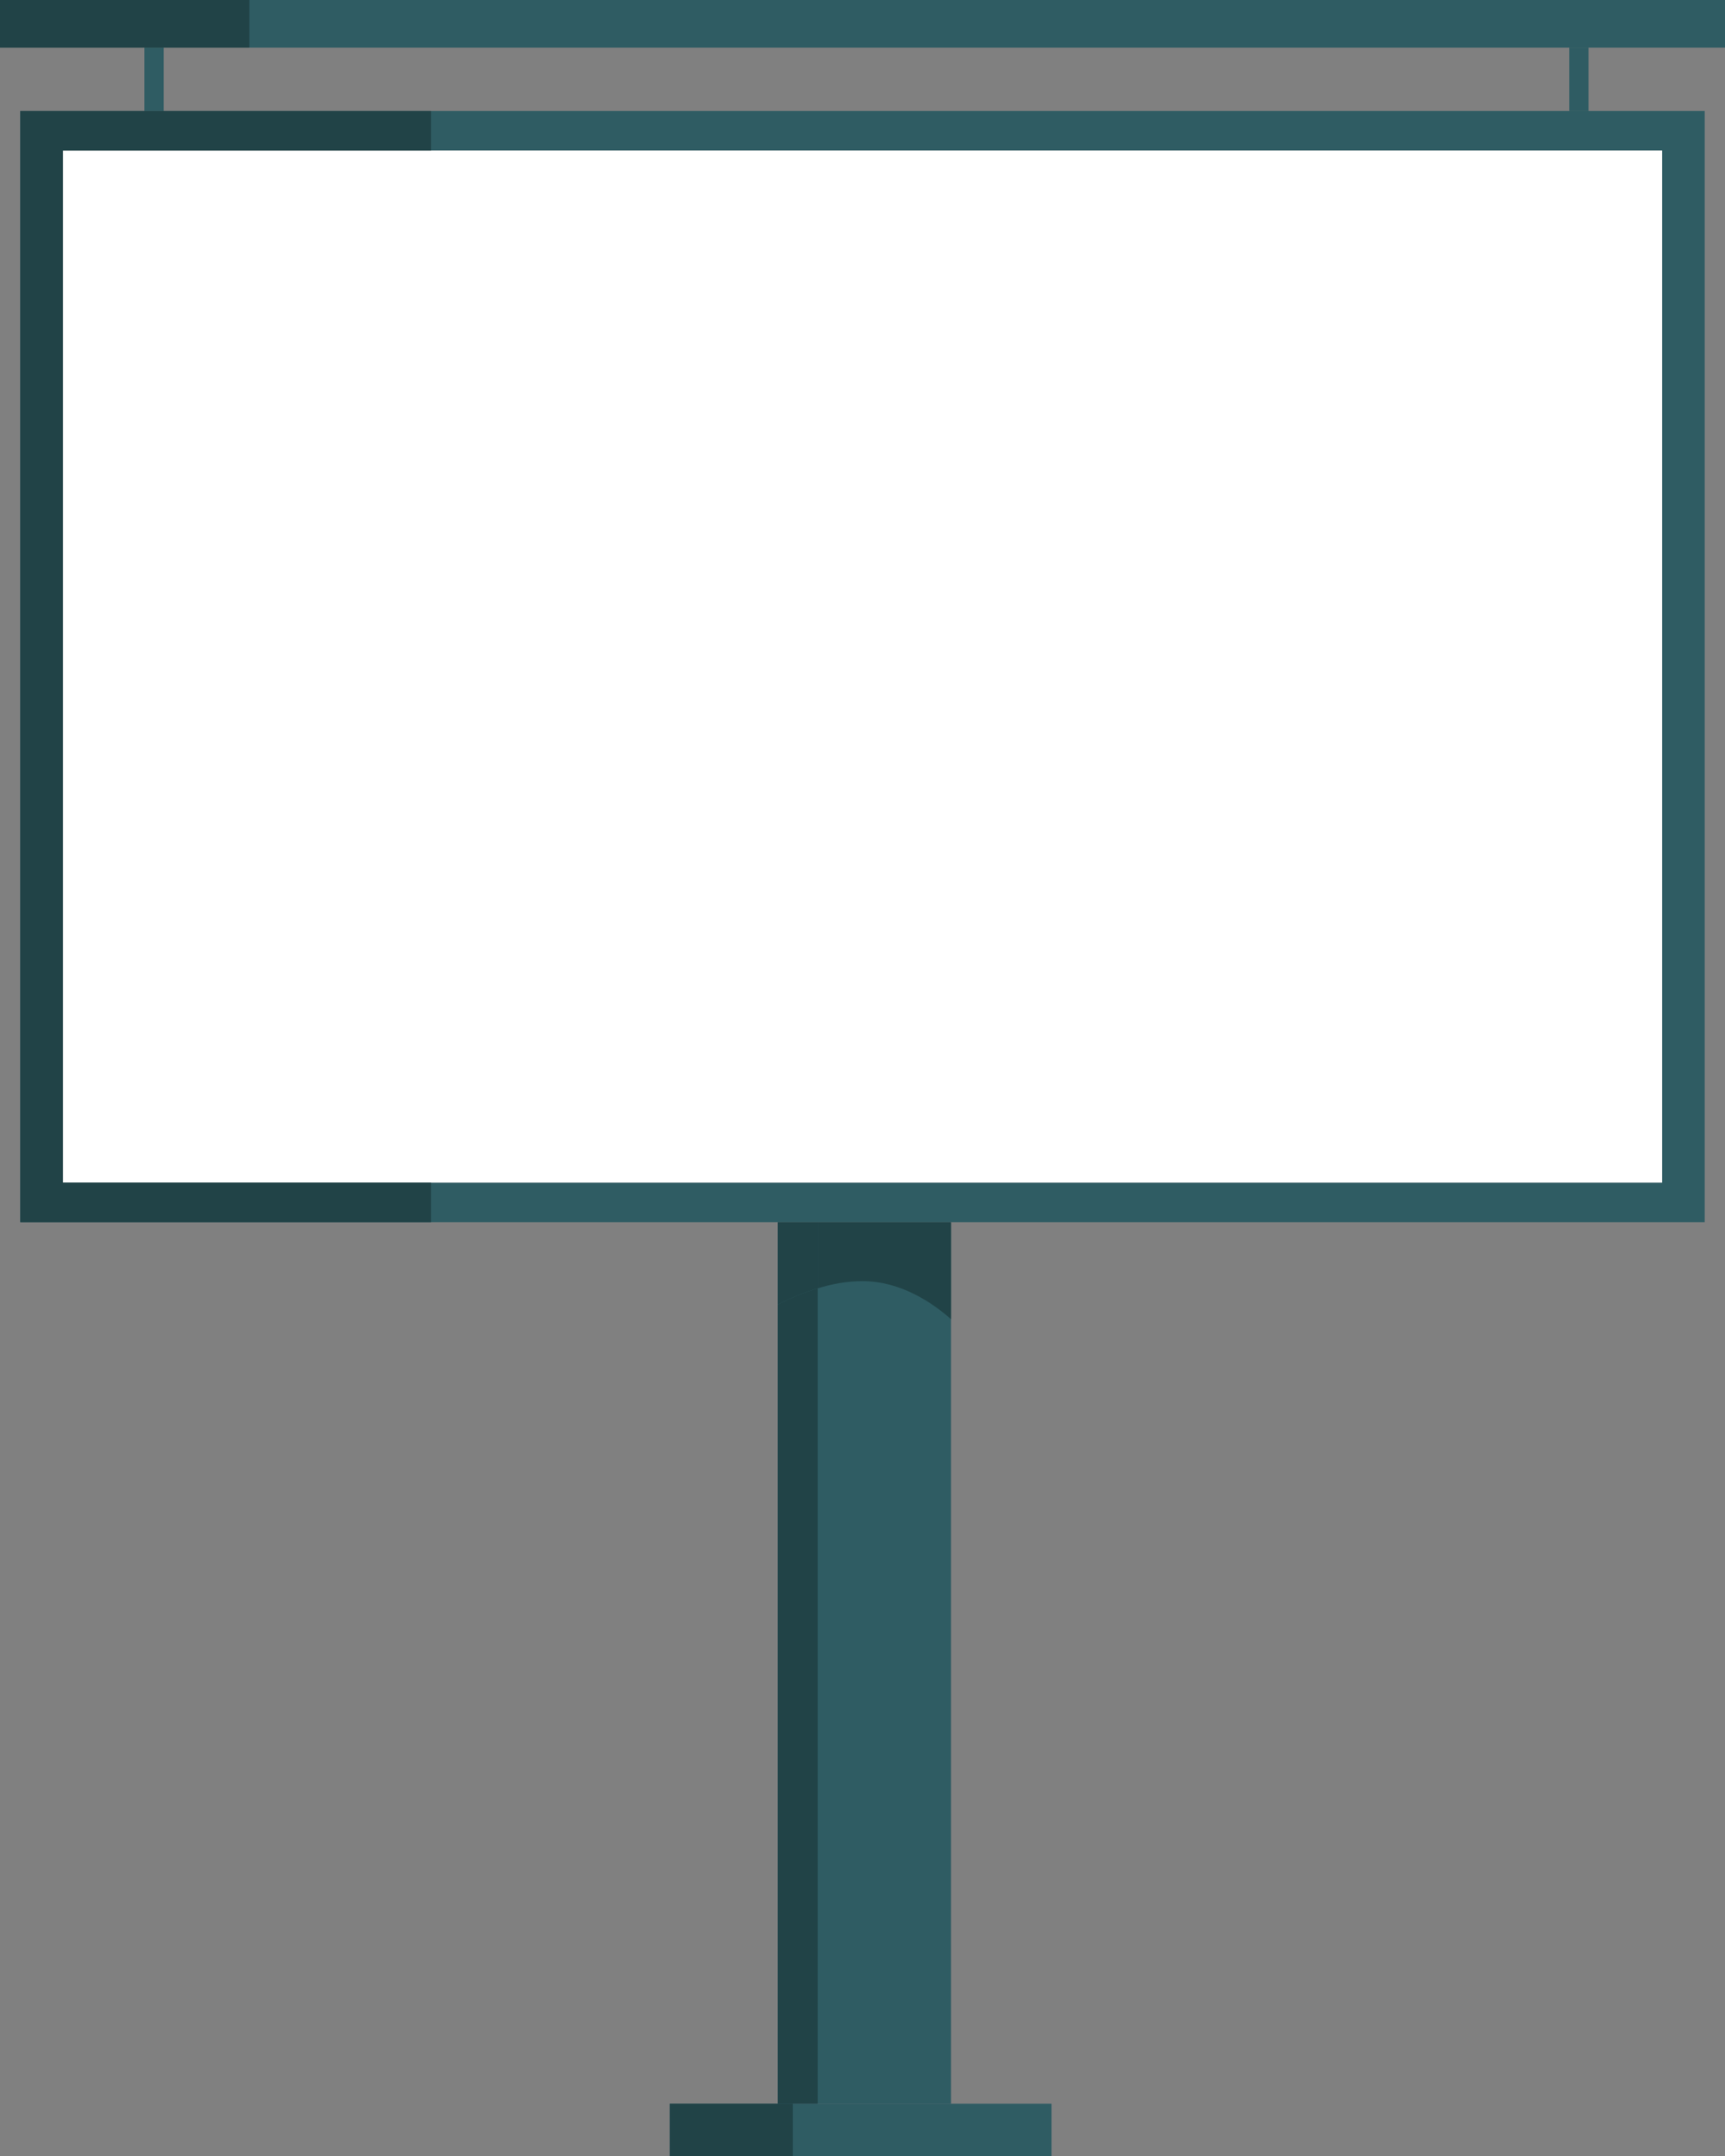 <svg width="328" height="410" viewBox="0 0 328 410" fill="none" xmlns="http://www.w3.org/2000/svg">
<rect x="0" y="0" width="328" height="410" fill="#808080" stroke="none"/>
<g clip-path="url(#clip0_59_4408)">
<path d="M3.857 21.108V232.422H324.142V21.108H3.857ZM316.041 224.901H11.958V28.63H316.041V224.901Z" fill="#2F5C63"/>
<path d="M31.118 9.065H27.453V21.108H31.118V9.065Z" fill="#2F5C63"/>
<path d="M302.047 9.065H298.382V21.108H302.047V9.065Z" fill="#2F5C63"/>
<path d="M328 0H0V9.065H328V0Z" fill="#2F5C63"/>
<path d="M180.834 232.422H147.895V400.064H180.834V232.422Z" fill="#2F5C63"/>
<path d="M199.95 400.064H127.364V412H199.95V400.064Z" fill="#2F5C63"/>
<path d="M316.042 28.63H11.959V224.901H316.042V28.63Z" fill="white"/>
<path d="M11.958 28.63V224.901H81.973V232.422H3.857V21.108H81.973V28.63H11.958Z" fill="#214347"/>
<path d="M47.427 0H0V9.065H47.427V0Z" fill="#214347"/>
<path d="M180.834 232.422V250.873C177.384 247.809 171.319 243.63 163.99 243.63C161.075 243.63 158.182 244.166 155.481 245.001V232.422H180.834Z" fill="#214347"/>
<path d="M155.481 232.422V245.001C152.674 245.837 150.08 246.973 147.895 248.087V232.422H155.481Z" fill="#214347"/>
<path d="M155.481 245.001V400.064H147.895V248.087C150.08 246.973 152.674 245.837 155.481 245.001Z" fill="#214347"/>
<path d="M150.745 400.064H127.364V412H150.745V400.064Z" fill="#214347"/>
</g>
<defs>
<clipPath id="clip0_59_4408">
<rect width="328" height="412" fill="white"/>
</clipPath>
</defs>
</svg>
